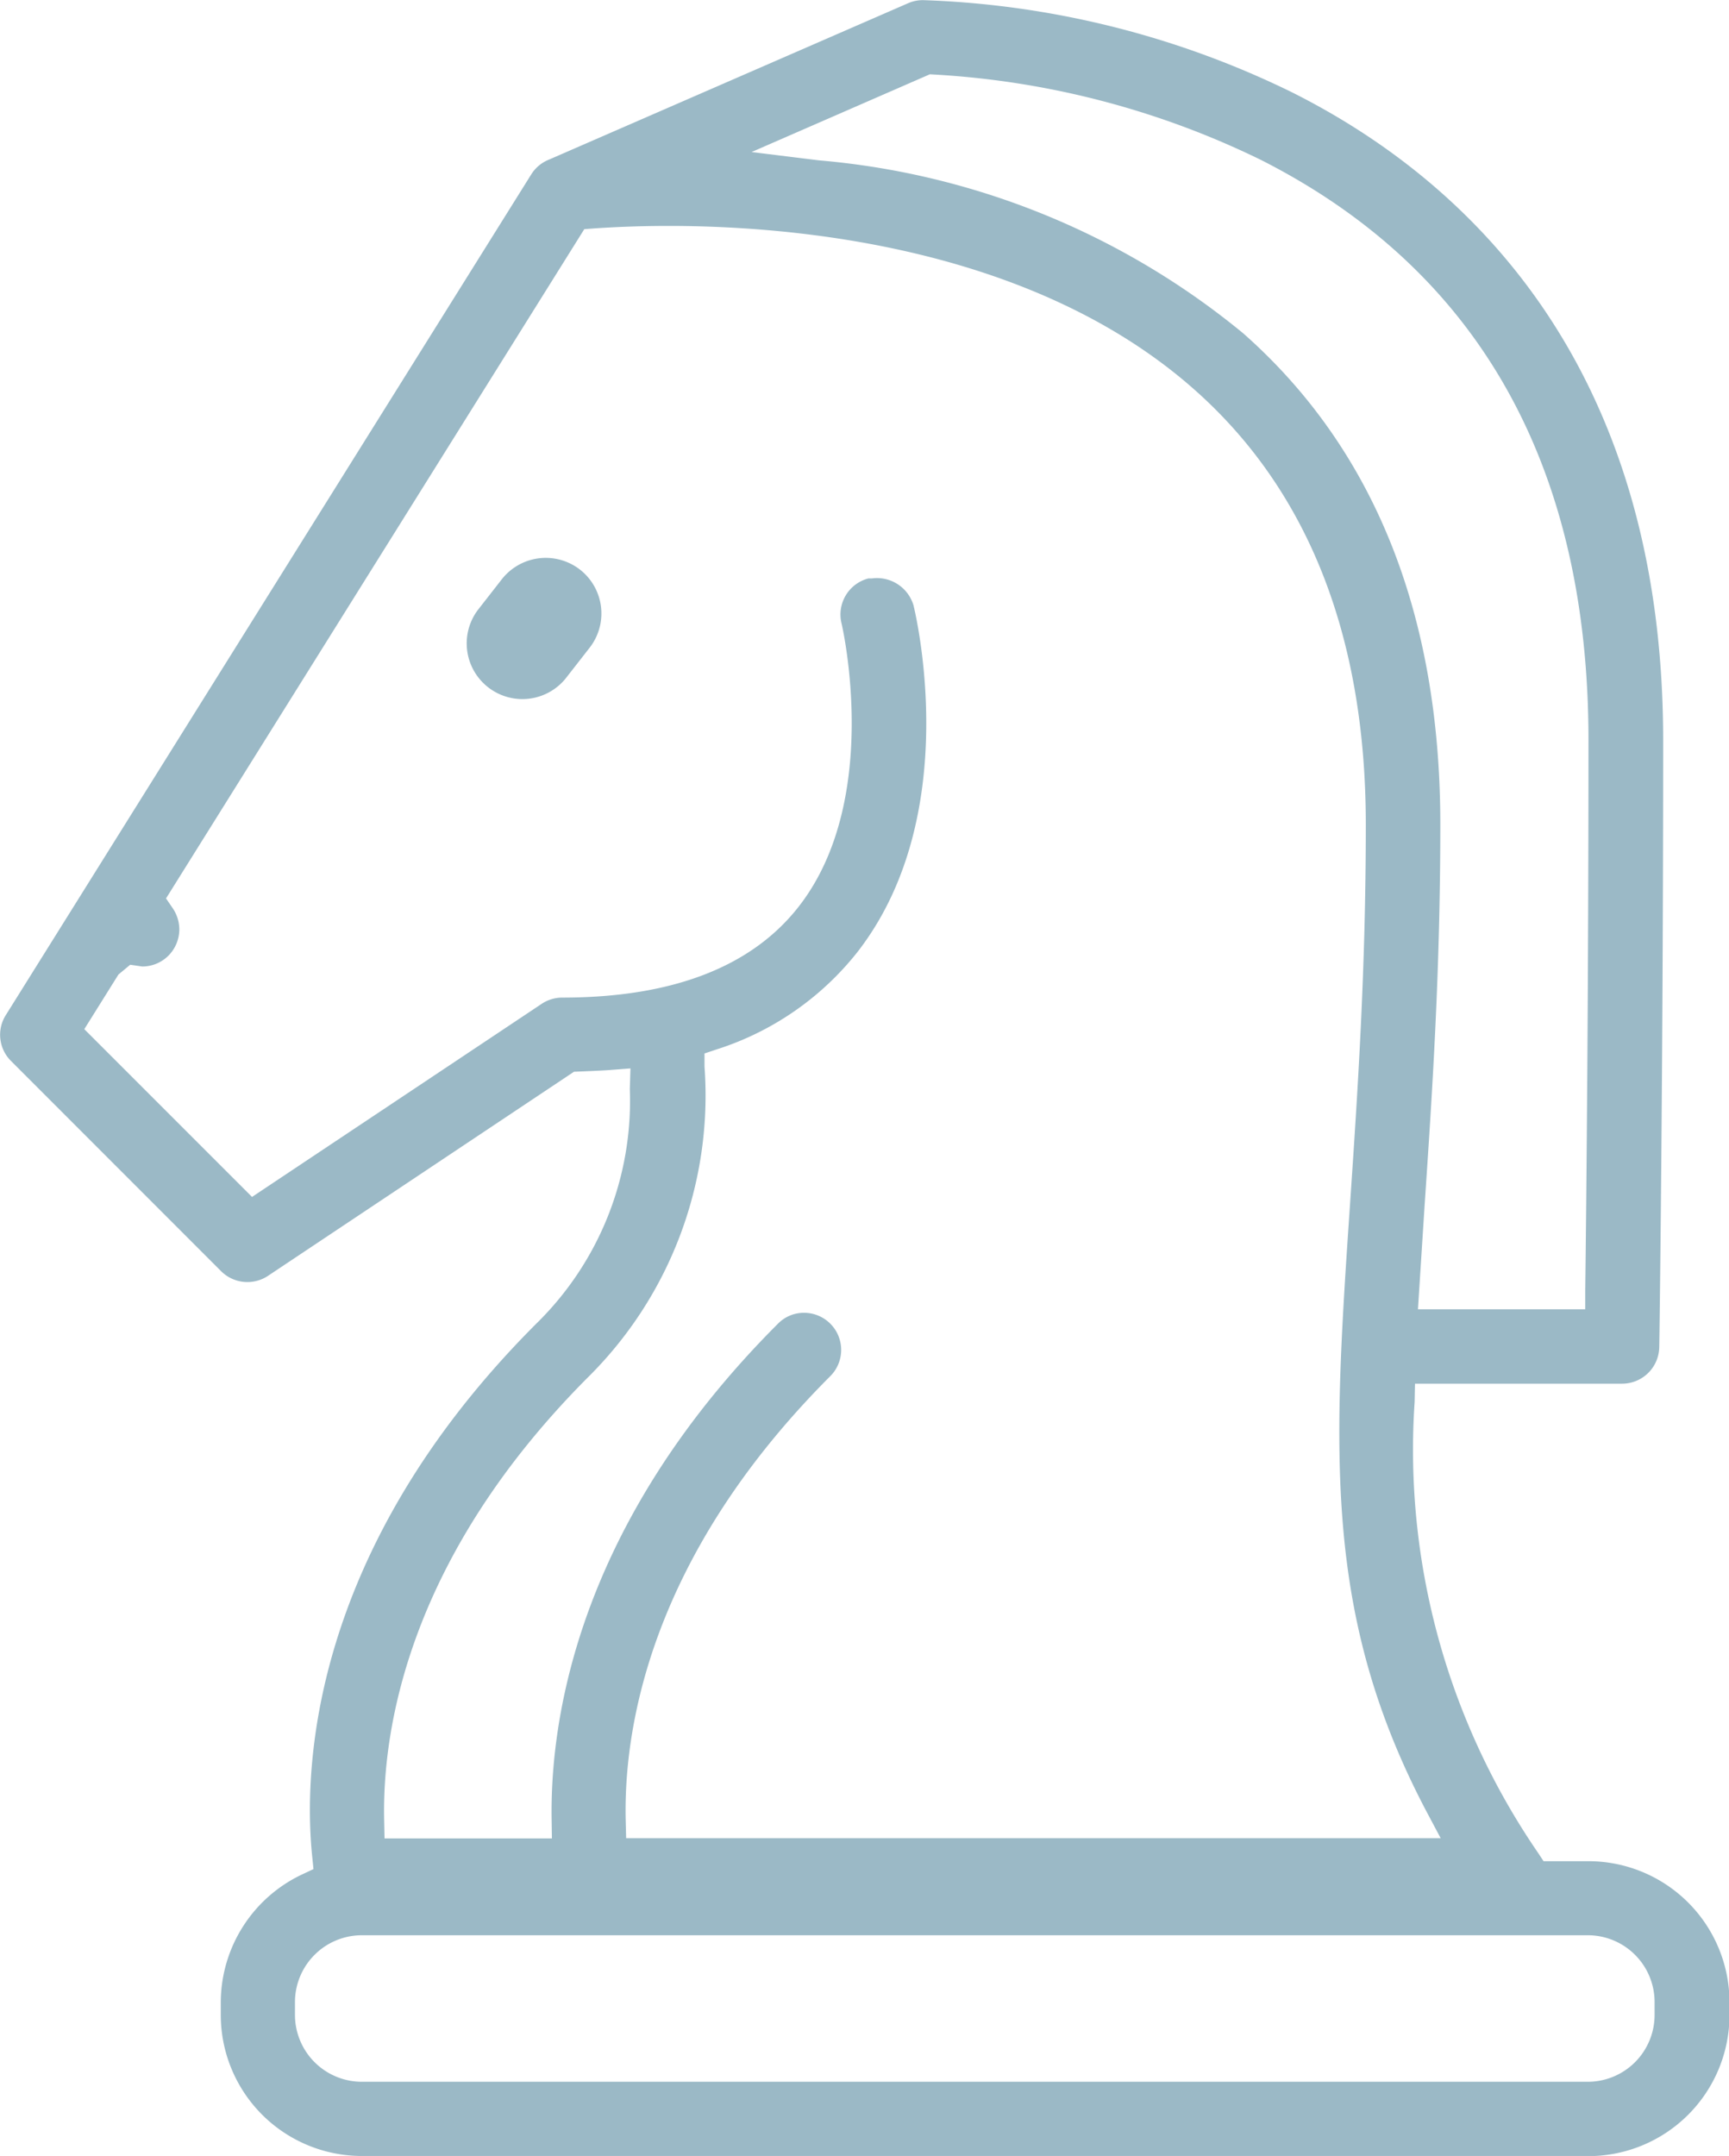 <svg xmlns="http://www.w3.org/2000/svg" width="38.499" height="48" viewBox="0 0 38.499 48">
  <g id="icon-defensible-advantage" transform="translate(-175.165 -359.69)">
    <g id="Group_238" data-name="Group 238" transform="translate(175.165 359.69)">
      <path id="Path_354" data-name="Path 354" d="M183.221,407.69a3.141,3.141,0,0,1-3.14-3.138v-.288a3.157,3.157,0,0,1,1.8-2.837l.264-.124-.029-.288c-.192-1.875-.082-6.781,4.988-11.853a6.941,6.941,0,0,0,2.085-5.225l.014-.46-.457.035c-.225.018-.8.039-.8.039l-6.812,4.543a.829.829,0,0,1-1.043-.1l-4.679-4.681a.821.821,0,0,1-.117-1.024l11.7-18.718a.827.827,0,0,1,.4-.33l7.992-3.48a.821.821,0,0,1,.33-.068,20.18,20.18,0,0,1,8.2,2.044c3.777,1.889,8.281,5.93,8.281,14.437,0,7.287-.084,13.438-.087,13.506a.828.828,0,0,1-.826.816h-4.613l-.008.406a15.854,15.854,0,0,0,2.749,10.04l.122.185h1a3.143,3.143,0,0,1,3.14,3.14v.288a3.143,3.143,0,0,1-3.14,3.138Zm0-4.914a1.489,1.489,0,0,0-1.488,1.486v.288a1.49,1.49,0,0,0,1.488,1.488h27.3a1.488,1.488,0,0,0,1.486-1.488v-.288a1.487,1.487,0,0,0-1.486-1.486Zm9.846-13.858a.826.826,0,0,1,.585,1.411c-4.073,4.075-4.6,7.943-4.555,9.886l.01.4h18.137l-.319-.6c-2.318-4.4-2.071-8.058-1.694-13.594.163-2.406.346-5.114.346-8.373,0-4.191-1.288-7.452-3.828-9.694-3.581-3.163-8.864-3.634-11.695-3.634-.7,0-1.277.029-1.669.056l-.21.016-9.313,14.9.15.22a.848.848,0,0,1,.146.47.835.835,0,0,1-.243.585.825.825,0,0,1-.583.241l-.268-.039-.262.218-.76,1.216,3.735,3.735,6.451-4.3a.829.829,0,0,1,.459-.138c2.444,0,4.213-.682,5.262-2.025,1.867-2.388.964-6.268.954-6.307a.829.829,0,0,1,.6-1h.076a.849.849,0,0,1,.927.6c.045.19,1.127,4.675-1.255,7.726a6.508,6.508,0,0,1-3.121,2.157l-.278.093,0,.293a8.825,8.825,0,0,1-2.578,6.9c-4.063,4.065-4.6,7.939-4.555,9.883l.008.4h3.727l-.006-.418c-.037-2.2.569-6.57,5.035-11.037A.807.807,0,0,1,193.067,388.918ZM191.9,363.075l1.5.185a17.157,17.157,0,0,1,9.447,3.851c2.911,2.569,4.389,6.247,4.389,10.934,0,3.338-.187,6.072-.35,8.484l-.148,2.31h3.725l0-.408c.027-2.151.072-6.9.072-12.261,0-6.119-2.454-10.467-7.294-12.92a18.98,18.98,0,0,0-7.271-1.9l-.1-.006Z" transform="translate(-175.165 -359.69)" fill="#9bb9c6" fill-rule="evenodd"/>
    </g>
    <path id="Path_355" data-name="Path 355" d="M182.743,365.981a1.243,1.243,0,0,0-1.741.212l-.54.692a1.24,1.24,0,0,0,1.953,1.527l.54-.692A1.239,1.239,0,0,0,182.743,365.981Z" transform="translate(5.338 6.392)" fill="#9bb9c6" fill-rule="evenodd"/>
  </g>
</svg>
